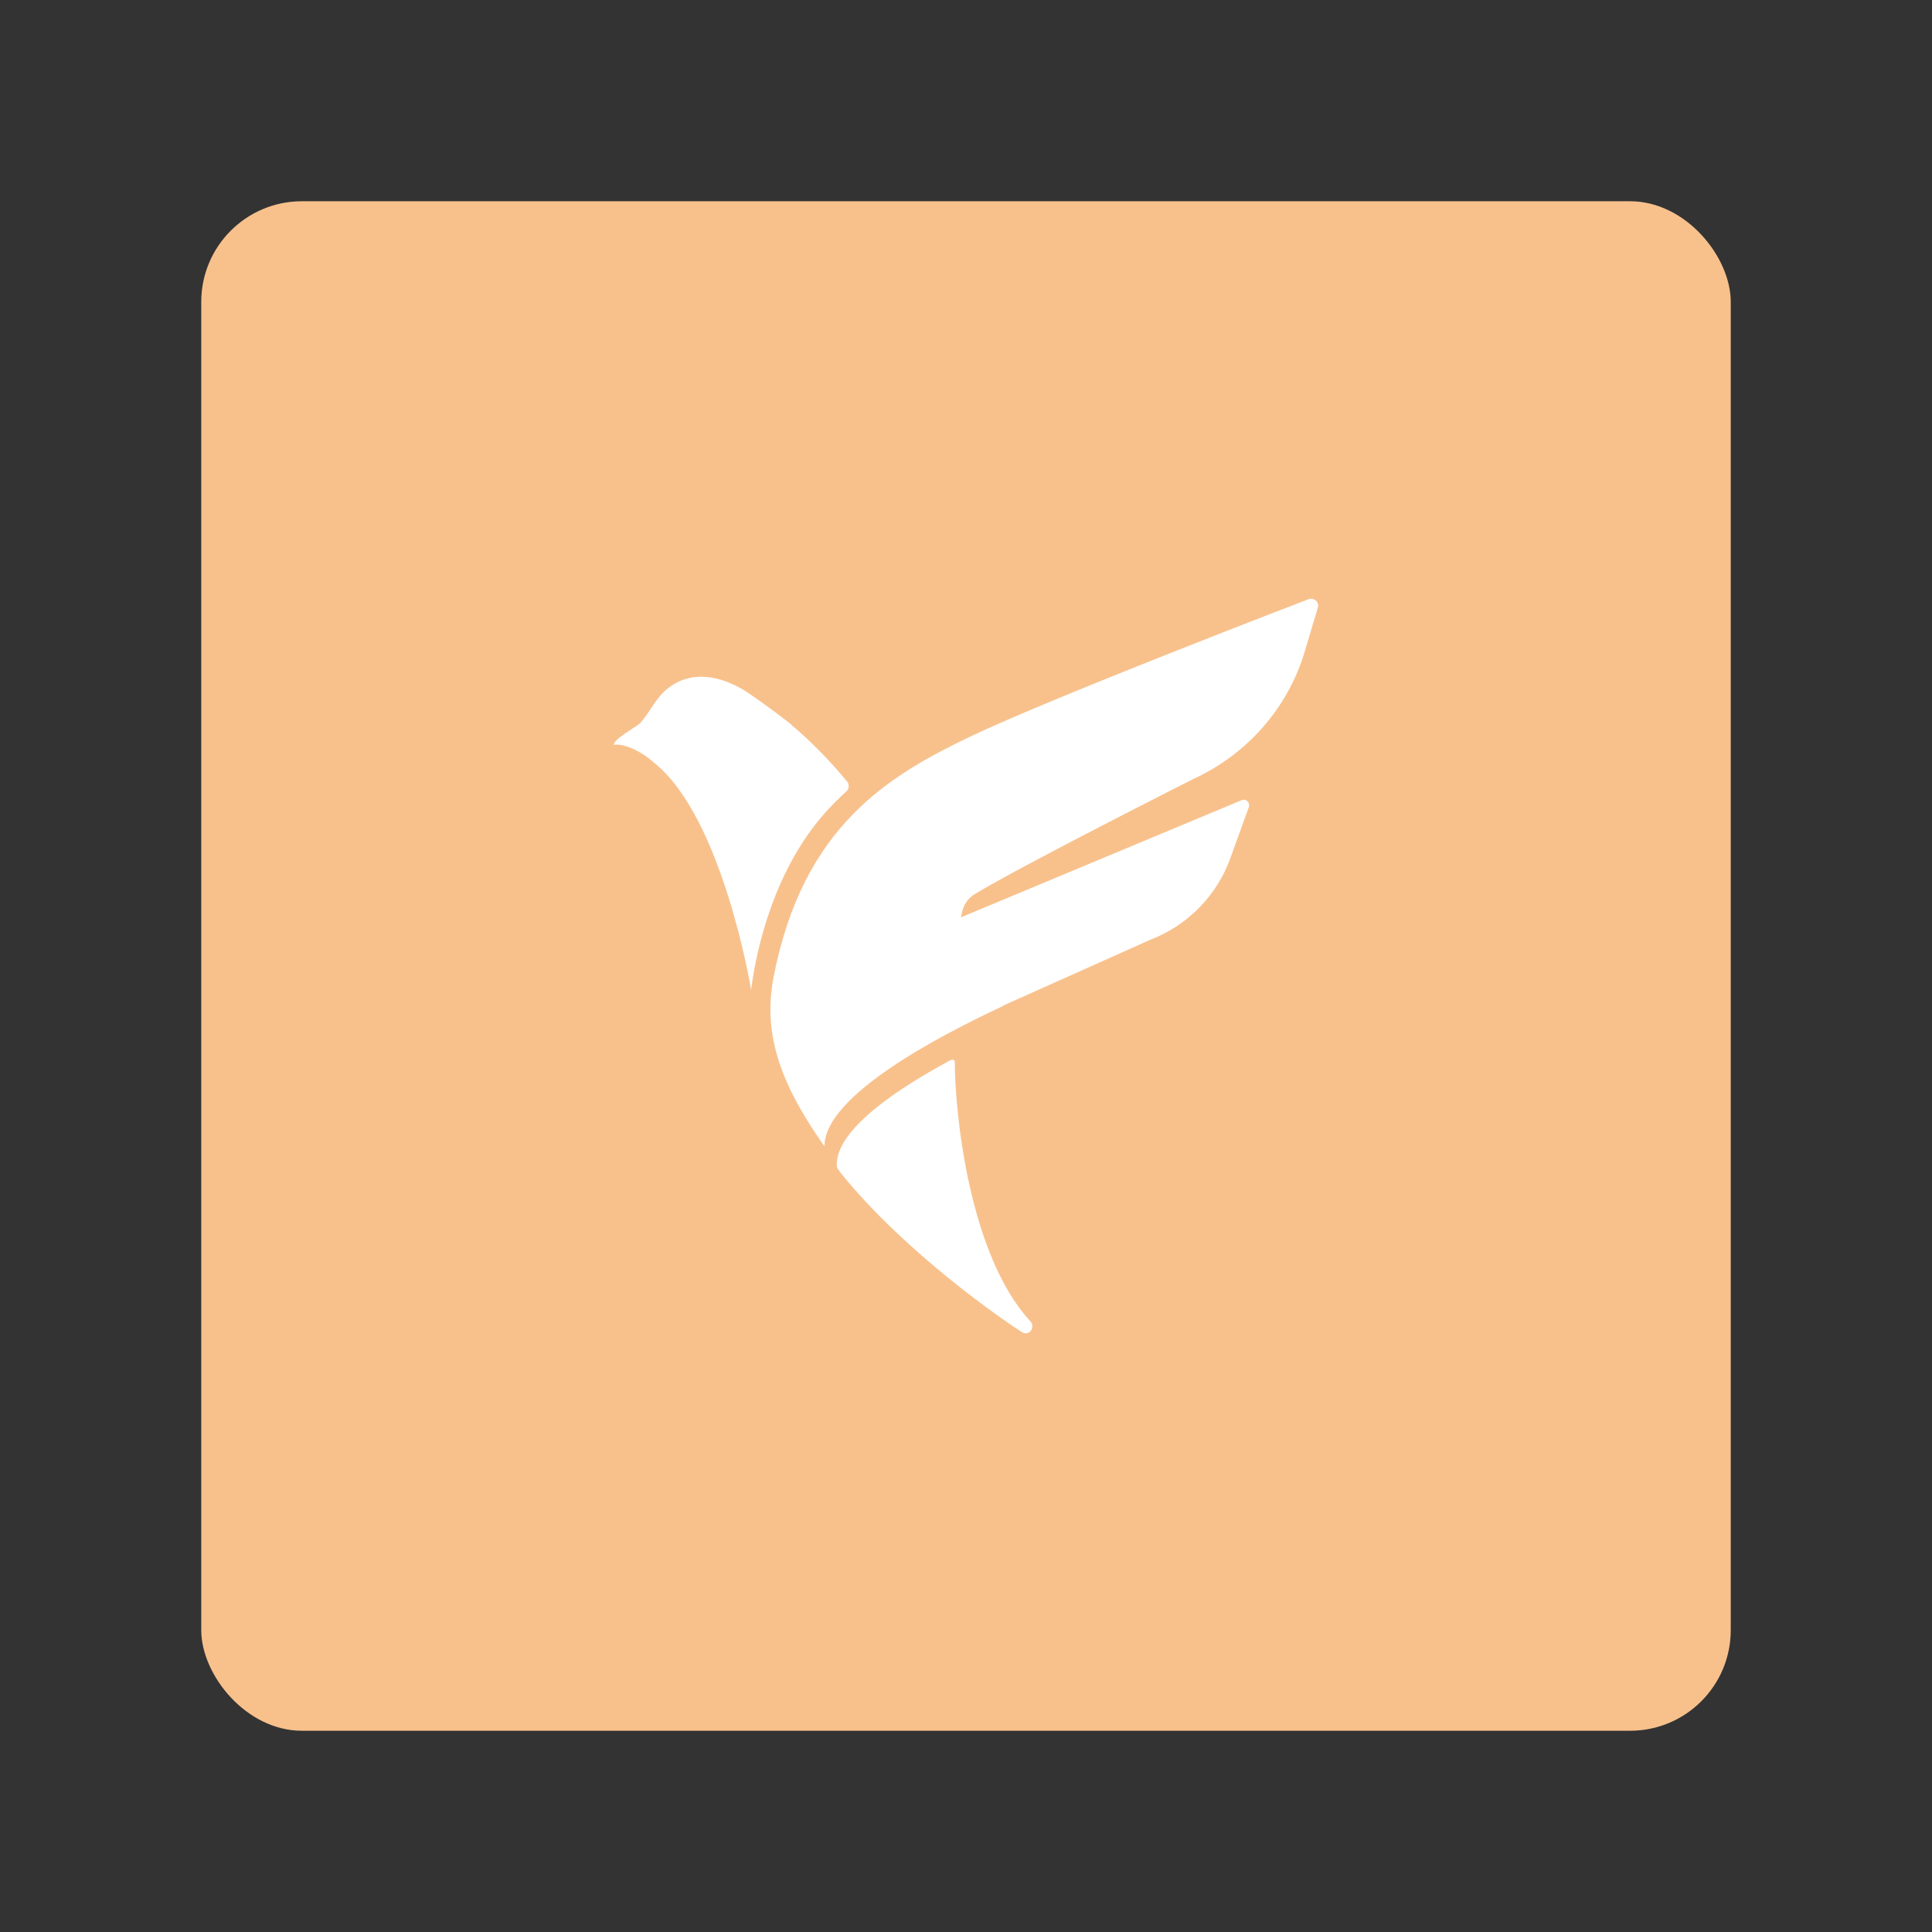 <?xml version="1.0" encoding="UTF-8" standalone="no"?>
<svg
   width="192"
   height="192"
   fill="none"
   version="1.1"
   id="svg14"
   sodipodi:docname="famapp.svg"
   xml:space="preserve"
   inkscape:version="1.2.2 (b0a8486541, 2022-12-01)"
   inkscape:export-filename="famapp.png"
   inkscape:export-xdpi="96"
   inkscape:export-ydpi="96"
   xmlns:inkscape="http://www.inkscape.org/namespaces/inkscape"
   xmlns:sodipodi="http://sodipodi.sourceforge.net/DTD/sodipodi-0.dtd"
   xmlns="http://www.w3.org/2000/svg"
   xmlns:svg="http://www.w3.org/2000/svg"><rect width="100%" height="100%" fill="#333333" stroke="none"/><sodipodi:namedview
     id="namedview16"
     pagecolor="#505050"
     bordercolor="#eeeeee"
     borderopacity="1"
     inkscape:showpageshadow="0"
     inkscape:pageopacity="0"
     inkscape:pagecheckerboard="0"
     inkscape:deskcolor="#d1d1d1"
     showgrid="false"
     inkscape:zoom="0.8691521"
     inkscape:cx="-44.871318"
     inkscape:cy="147.84524"
     inkscape:window-width="1884"
     inkscape:window-height="1055"
     inkscape:window-x="36"
     inkscape:window-y="0"
     inkscape:window-maximized="1"
     inkscape:current-layer="svg14" /><defs
     id="defs12" /><style
     type="text/css"
     id="style3535">
	.st0{fill:url(#SVGID_1_);}
	.st1{fill:#FFFFFF;}
</style><rect
     class="a"
     x="20"
     y="20"
     width="152"
     height="152"
     rx="10"
     id="rect640"
     style="isolation:isolate;fill:#f8c18c;fill-opacity:1;stroke:none;stroke-width:1;stroke-linecap:round;stroke-linejoin:round" /><path
     d="m 102.381,132.314 c 0,0 -0.083,0.083 -0.145,0.104 -0.208,0.125 -0.478,0.104 -0.685,-0.042 -1.847,-1.162 -11.542,-7.847 -17.874,-15.653 -0.353,-0.457 -0.519,-0.664 -0.519,-0.913 -0.104,-3.654 6.394,-7.806 11.355,-10.484 h 0.042 c 0,0 0.145,-0.041 0.207,0 0.062,0.042 0.104,0.104 0.125,0.187 0,5.149 1.453,19.265 7.515,25.804 0.27,0.291 0.249,0.747 -0.041,1.017 z"
     fill="url(#paint0_linear_8995_89)"
     id="path588"
     style="fill:#ffffff;fill-opacity:1;stroke-width:0.421" /><path
     d="m 99.703,99.929 14.615,-6.539 c 3.737,-1.432 6.645,-4.422 7.971,-8.159 l 1.826,-5.045 c 0.063,-0.208 0,-0.415 -0.143,-0.561 -0.168,-0.145 -0.375,-0.187 -0.581,-0.104 L 95.489,91.168 95.592,90.732 c 0.145,-0.81 0.643,-1.536 1.37,-1.931 4.733,-2.865 21.652,-11.397 21.652,-11.397 5.378,-2.47 9.406,-7.1 11.064,-12.705 l 1.288,-4.318 c 0.084,-0.249 0,-0.519 -0.206,-0.706 -0.206,-0.166 -0.48,-0.228 -0.728,-0.125 0,0 -25.471,9.757 -33.672,13.681 -8.179,3.924 -16.566,8.968 -19.473,23.812 -1.183,6.02 0.976,11.106 5.045,16.878 -0.021,-5.667 14.532,-12.414 17.791,-13.971 z"
     fill="url(#paint1_linear_8995_89)"
     id="path590"
     style="fill:#ffffff;fill-opacity:1;stroke-width:0.421" /><path
     d="m 65.013,75.805 c -2.014,-1.765 -3.716,-1.91 -4.007,-1.765 -0.124,-0.54 2.305,-1.848 2.616,-2.18 0.976,-1.079 1.536,-2.491 2.699,-3.405 2.346,-1.91 5.252,-1.308 7.702,0.187 1.246,0.789 4.65,3.322 4.713,3.467 1.951,1.661 3.758,3.508 5.418,5.522 0.125,0.125 0.187,0.291 0.187,0.457 0,0.166 -0.041,0.353 -0.145,0.477 -0.229,0.208 -0.727,0.664 -1.599,1.557 -5.75,5.979 -7.432,14.553 -7.868,17.646 0,0.062 -0.083,0.602 -0.083,0.602 0,0 -2.802,-17.085 -9.612,-22.545 z"
     fill="url(#paint2_linear_8995_89)"
     id="path592"
     style="fill:#ffffff;fill-opacity:1;stroke-width:0.421" /></svg>
